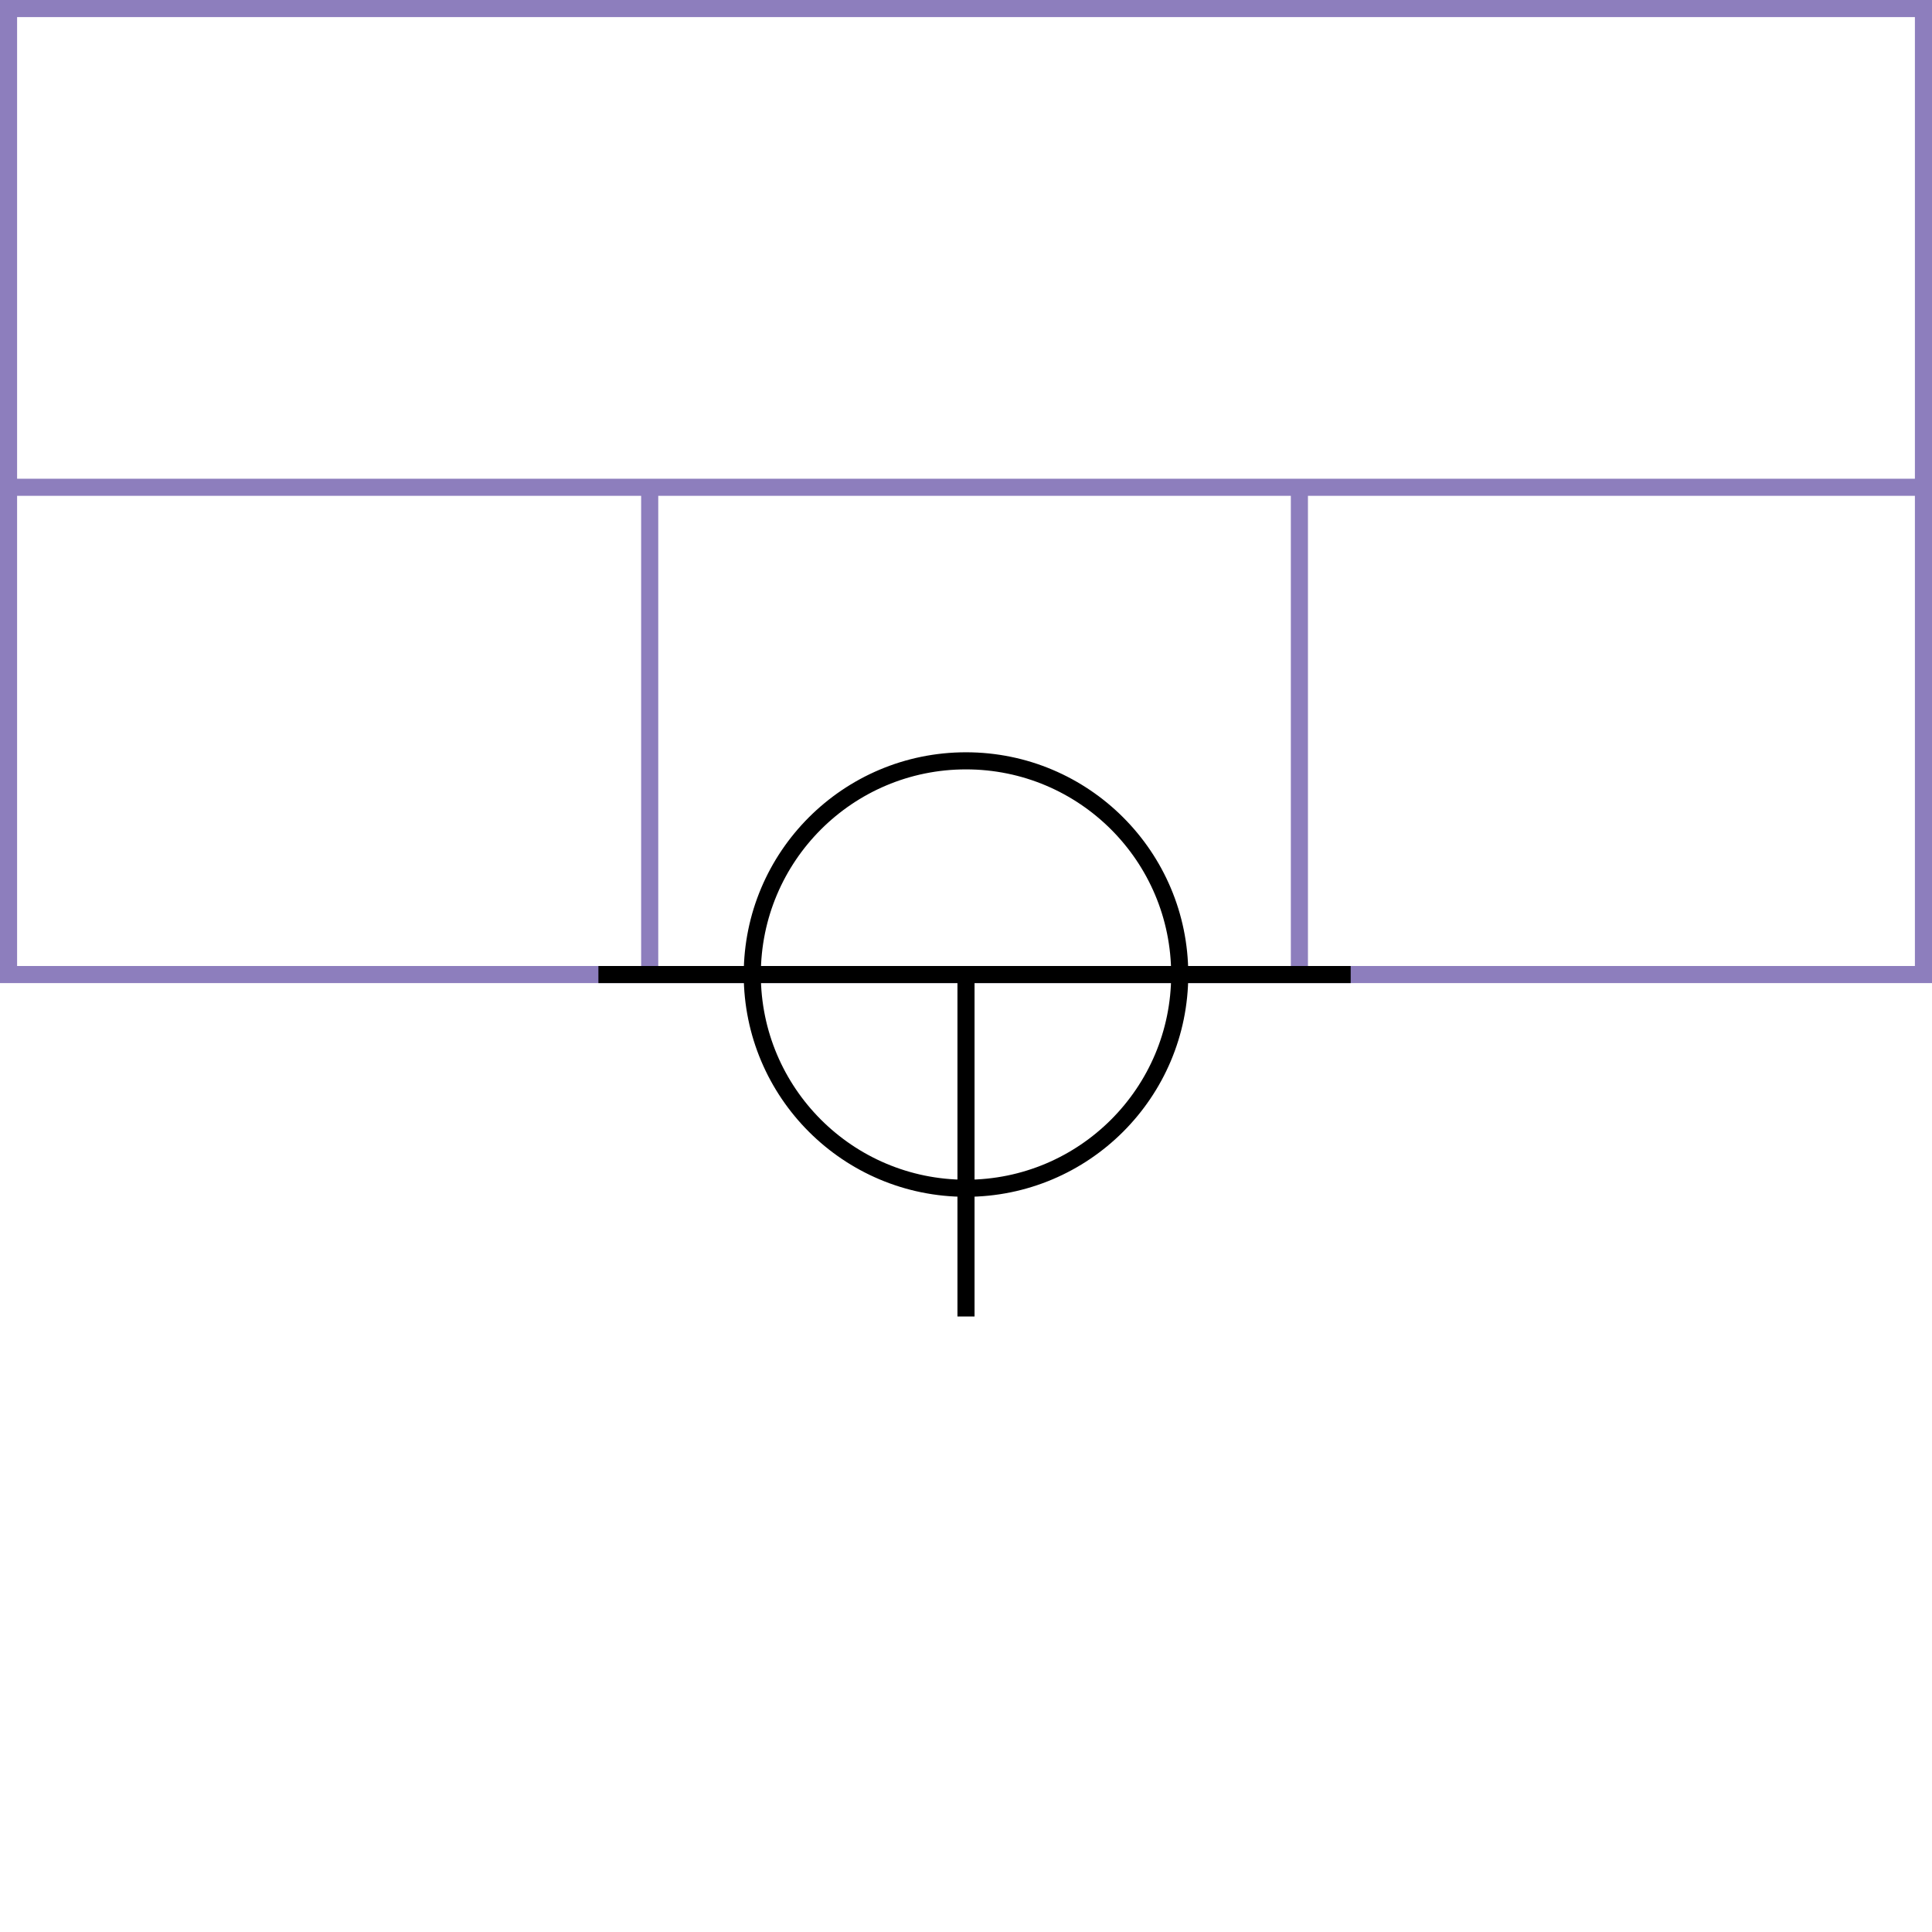<svg xmlns="http://www.w3.org/2000/svg" height="226" width="226">
 <g>
  <title>background</title>
  <rect fill="#fff" height="226" id="canvas_background" width="226" x="0" y="0"></rect>
 </g>
 <g>
  <title>Form</title>
  <rect fill="#fff" height="113" id="svg_3" stroke="#8D7EBD" stroke-width="2" width="224" x="1" y="1"></rect>
  <line fill="none" id="svg_4" stroke="#8D7EBD" stroke-width="2" x1="0" x2="226" y1="57" y2="57"></line>
  <line fill="none" id="svg_5" stroke="#8D7EBD" stroke-width="2" x1="76" x2="76" y1="57" y2="114"></line>
  <line fill="none" id="svg_10" stroke="#8D7EBD" stroke-width="2" x1="152" x2="152" y1="57" y2="114"></line>
 </g>
 <g>
  <title>NAP</title>
  <ellipse cx="113" cy="114" fill="none" id="svg21" rx="25" ry="25" stroke="#000" stroke-width="2"></ellipse>
  <line fill="none" id="svg22" stroke="#000" stroke-width="2" x1="70" x2="158" y1="114" y2="114"></line>
  <line fill="none" id="svg23" stroke="#000" stroke-width="2" x1="113" x2="113" y1="154" y2="114"></line>
 </g>
</svg>
